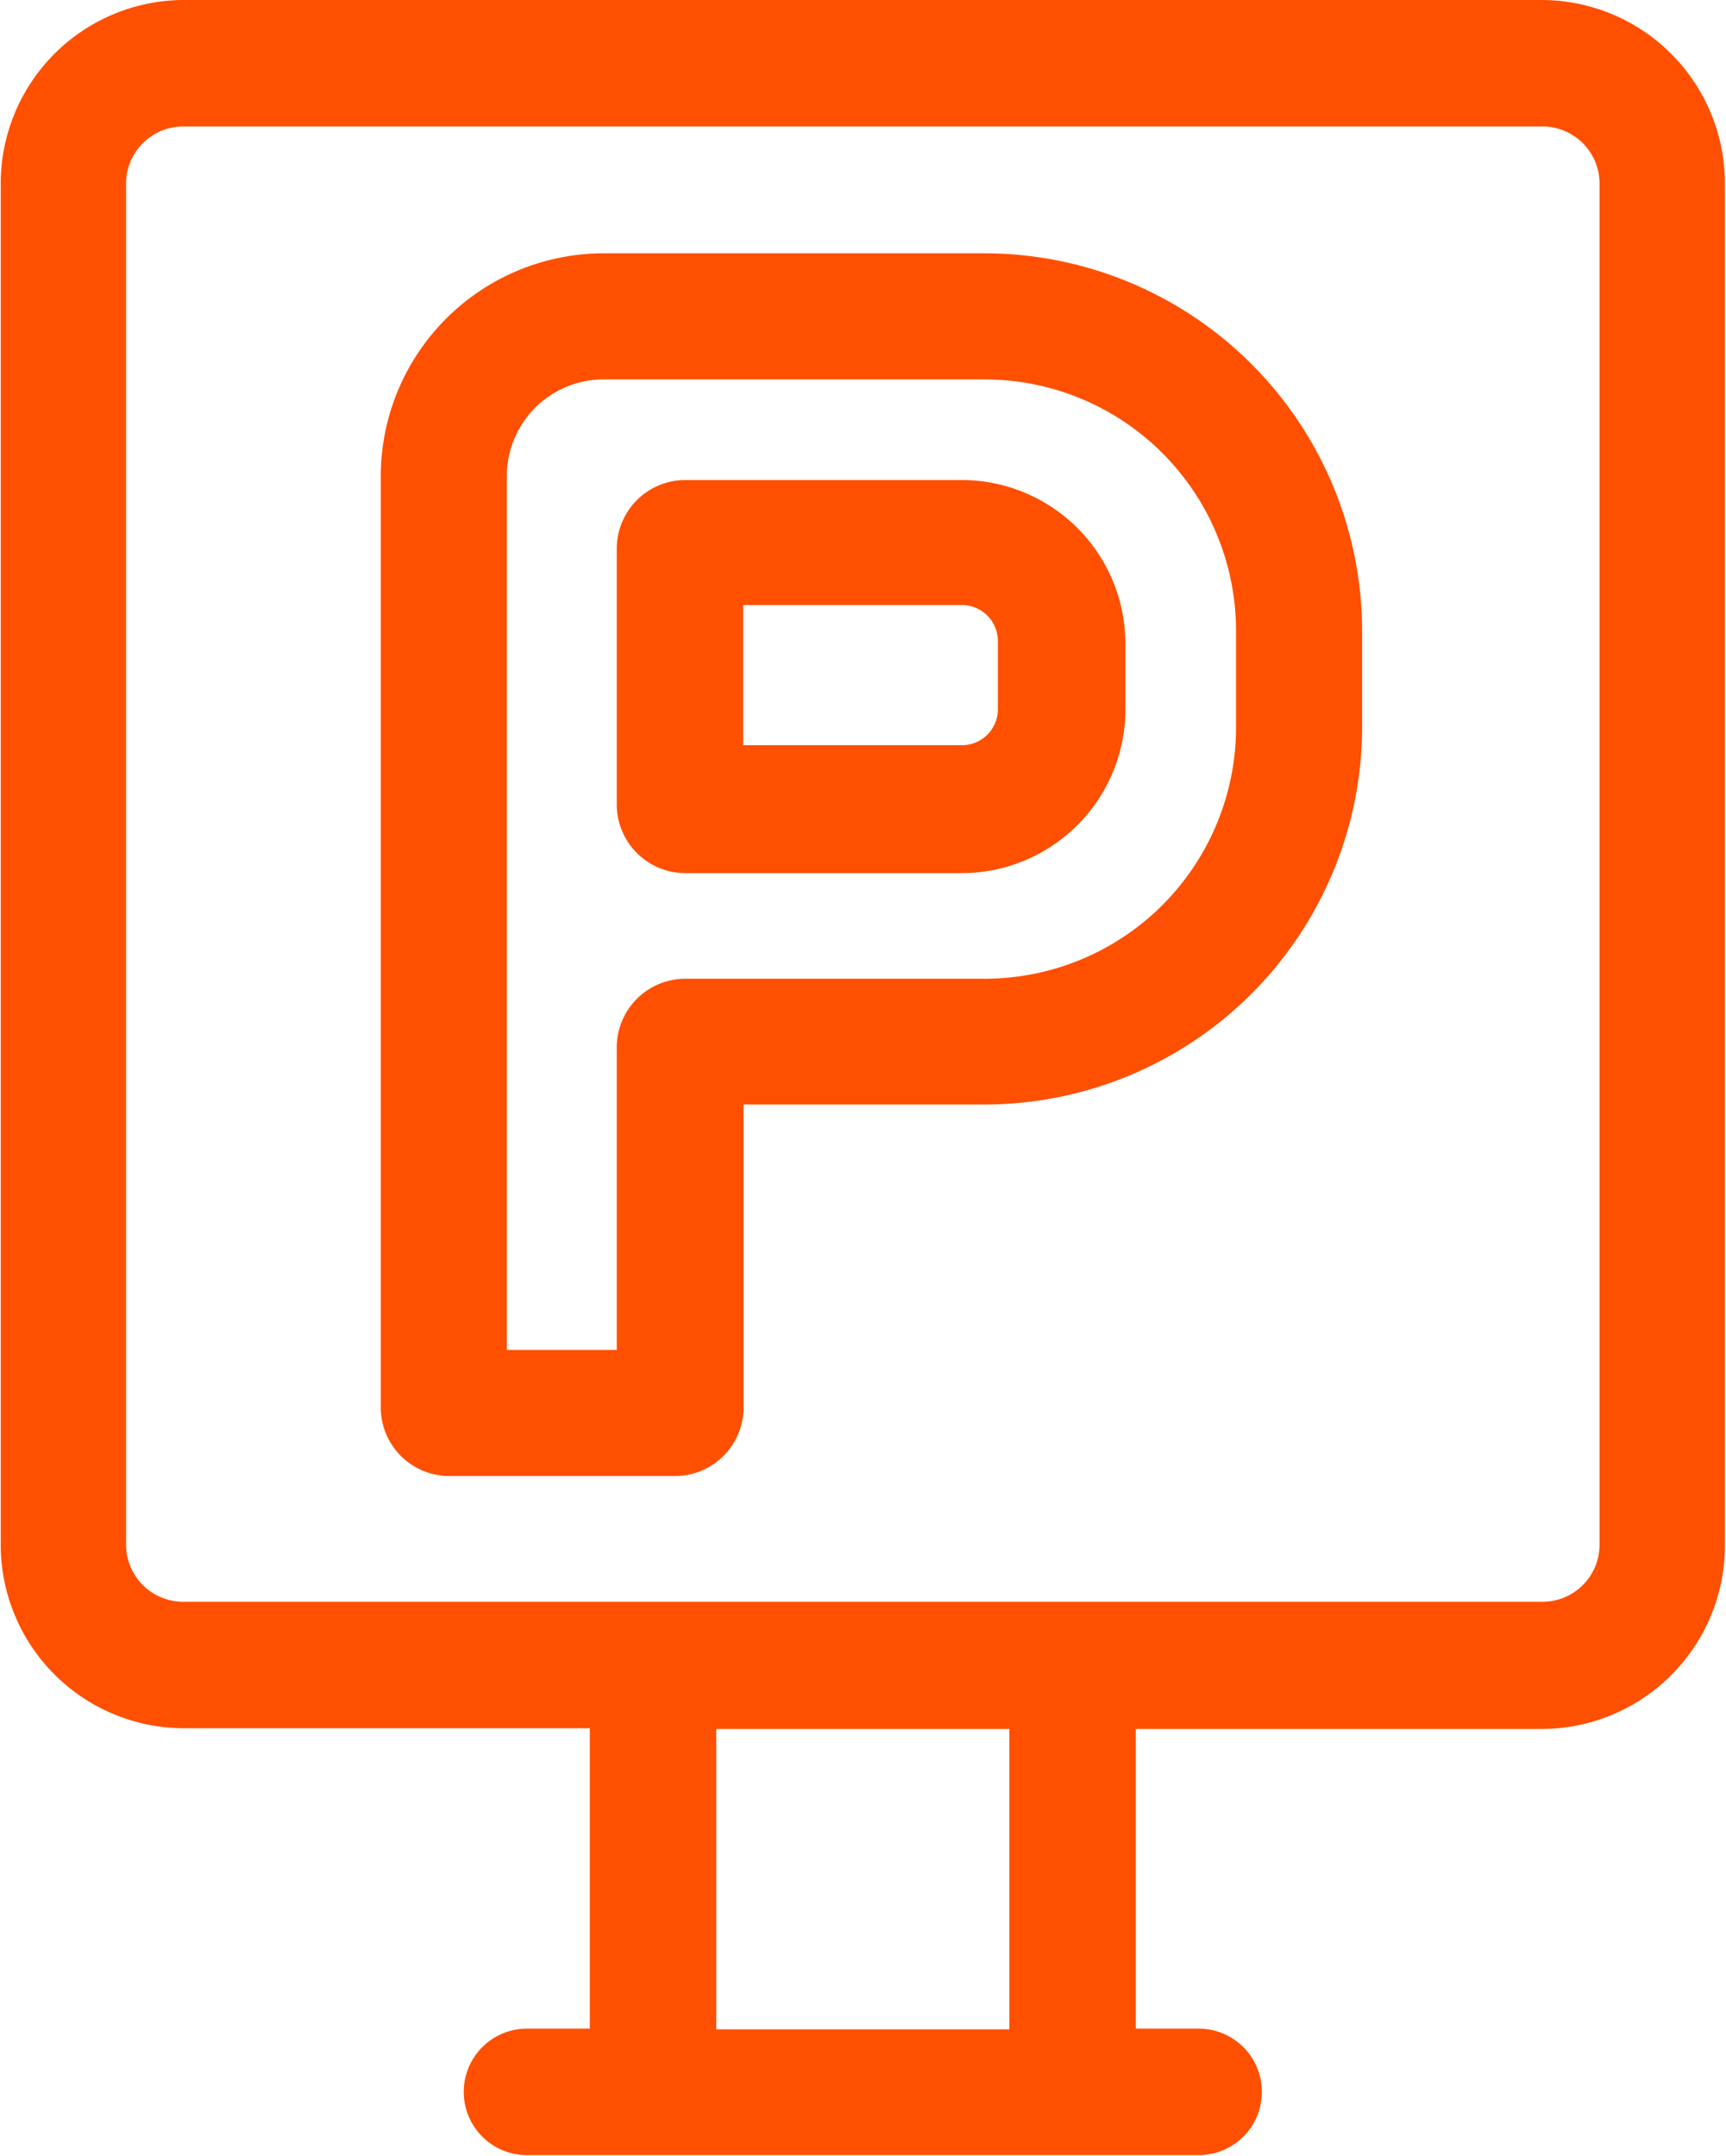 <svg xmlns="http://www.w3.org/2000/svg" xmlns:xlink="http://www.w3.org/1999/xlink" viewBox="0 0 48.05 60">
  <defs>
    <clipPath id="a" transform="translate(-5.98)">
      <rect width="60" height="60" fill="none"/>
    </clipPath>
  </defs>
  <title>parking</title>
  <g clip-path="url(#a)">
    <g>
      <path d="M48.92,0H11.08A5.11,5.11,0,0,0,6,5.1V43a5.11,5.11,0,0,0,5.1,5.1H22.4v8.36H20.65a1.76,1.76,0,0,0,0,3.52H39.35a1.76,1.76,0,1,0,0-3.52H37.6V48.12H48.92A5.11,5.11,0,0,0,54,43V5.1A5.11,5.11,0,0,0,48.92,0ZM34.08,56.48H25.92V48.12h8.16ZM50.51,43a1.59,1.59,0,0,1-1.58,1.58H11.08A1.59,1.59,0,0,1,9.49,43V5.1a1.59,1.59,0,0,1,1.58-1.58H48.92A1.59,1.59,0,0,1,50.51,5.1Z" transform="translate(-5.98)" fill="#fe5000"/>
      <path d="M33.39,7.05H22.78a6.21,6.21,0,0,0-6.2,6.2V39.17a1.91,1.91,0,0,0,1.91,1.91h6.28a1.91,1.91,0,0,0,1.91-1.91V30.74h6.72A10.52,10.52,0,0,0,43.9,20.24V17.56A10.52,10.52,0,0,0,33.39,7.05Zm7,13.19a7,7,0,0,1-7,7H25.06a1.91,1.91,0,0,0-1.91,1.91v8.42H20.09V13.25a2.69,2.69,0,0,1,2.69-2.69H33.39a7,7,0,0,1,7,7Z" transform="translate(-5.98)" fill="#fe5000"/>
      <path d="M32.76,13.36h-7.7a1.91,1.91,0,0,0-1.91,1.91v7.12a1.91,1.91,0,0,0,1.91,1.91h7.7a4.56,4.56,0,0,0,4.55-4.55V17.92A4.56,4.56,0,0,0,32.76,13.36Zm1,6.38a1,1,0,0,1-1,1H26.67v-3.9h6.09a1,1,0,0,1,1,1Z" transform="translate(-5.98)" fill="#fe5000"/>
    </g>
  </g>
</svg>
